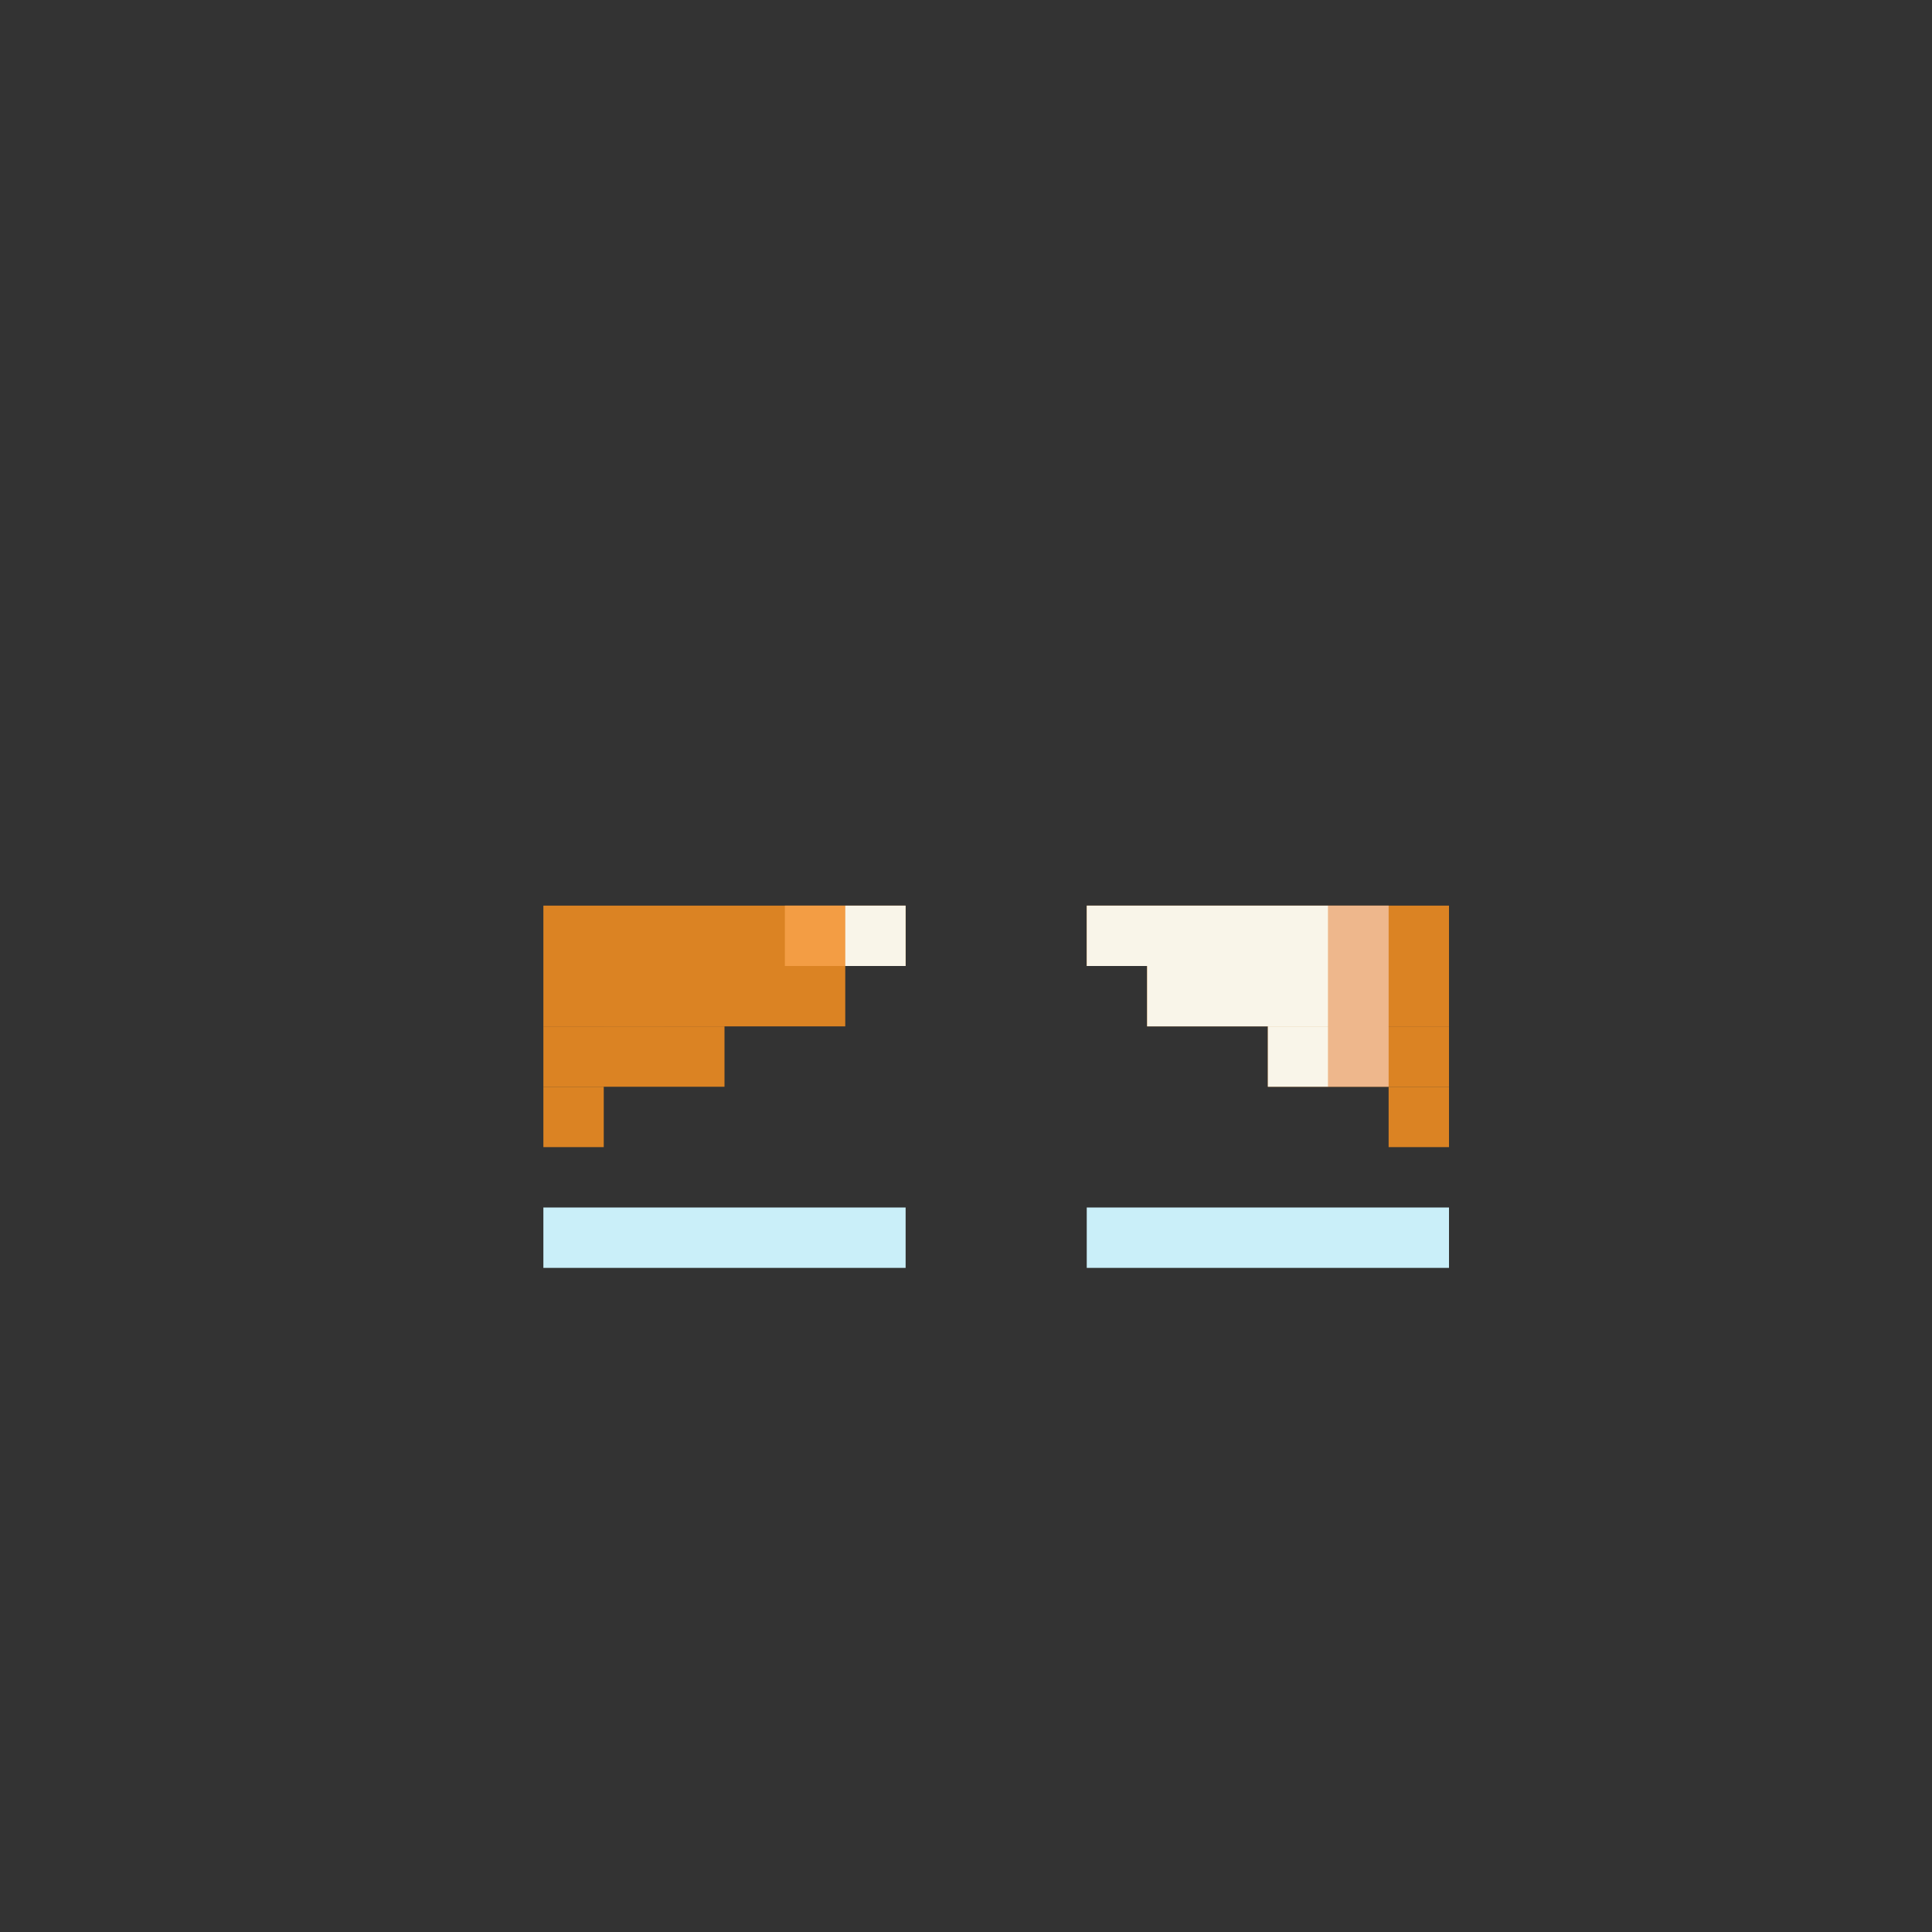<svg width="320" height="320" viewBox="0 0 320 320" fill="none" xmlns="http://www.w3.org/2000/svg">
<rect x="0" y="0" width="320" height="320" fill="#333333" stroke="none"/>
<rect x="90" y="200" width="60" height="10" fill="#CAEFF9"/>
<rect x="180" y="200" width="60" height="10" fill="#CAEFF9"/>
<rect width="50" height="10" transform="matrix(-1 0 0 1 240 160)" fill="#DB8323"/>
<rect width="60" height="10" transform="matrix(-1 0 0 1 240 150)" fill="#DB8323"/>
<rect width="30" height="10" transform="matrix(-1 0 0 1 240 170)" fill="#DB8323"/>
<rect width="10" height="10" transform="matrix(-1 0 0 1 240 180)" fill="#DB8323"/>
<rect x="90" y="160" width="50" height="10" fill="#DB8323"/>
<rect x="90" y="150" width="60" height="10" fill="#DB8323"/>
<rect x="90" y="170" width="30" height="10" fill="#DB8323"/>
<rect x="90" y="180" width="10" height="10" fill="#DB8323"/>
<rect x="100" y="160" width="10" height="10" fill="#DB8323"/>
<rect x="130" y="150" width="10" height="10" fill="#F39D44"/>
<rect x="140" y="150" width="10" height="10" fill="#F9F5E9"/>
<rect x="210" y="170" width="10" height="10" fill="#F9F5E9"/>
<rect x="180" y="150" width="40" height="10" fill="#F9F5E9"/>
<rect x="190" y="160" width="30" height="10" fill="#F9F5E9"/>
<rect x="220" y="150" width="10" height="30" fill="#EEB78C"/>
</svg>
